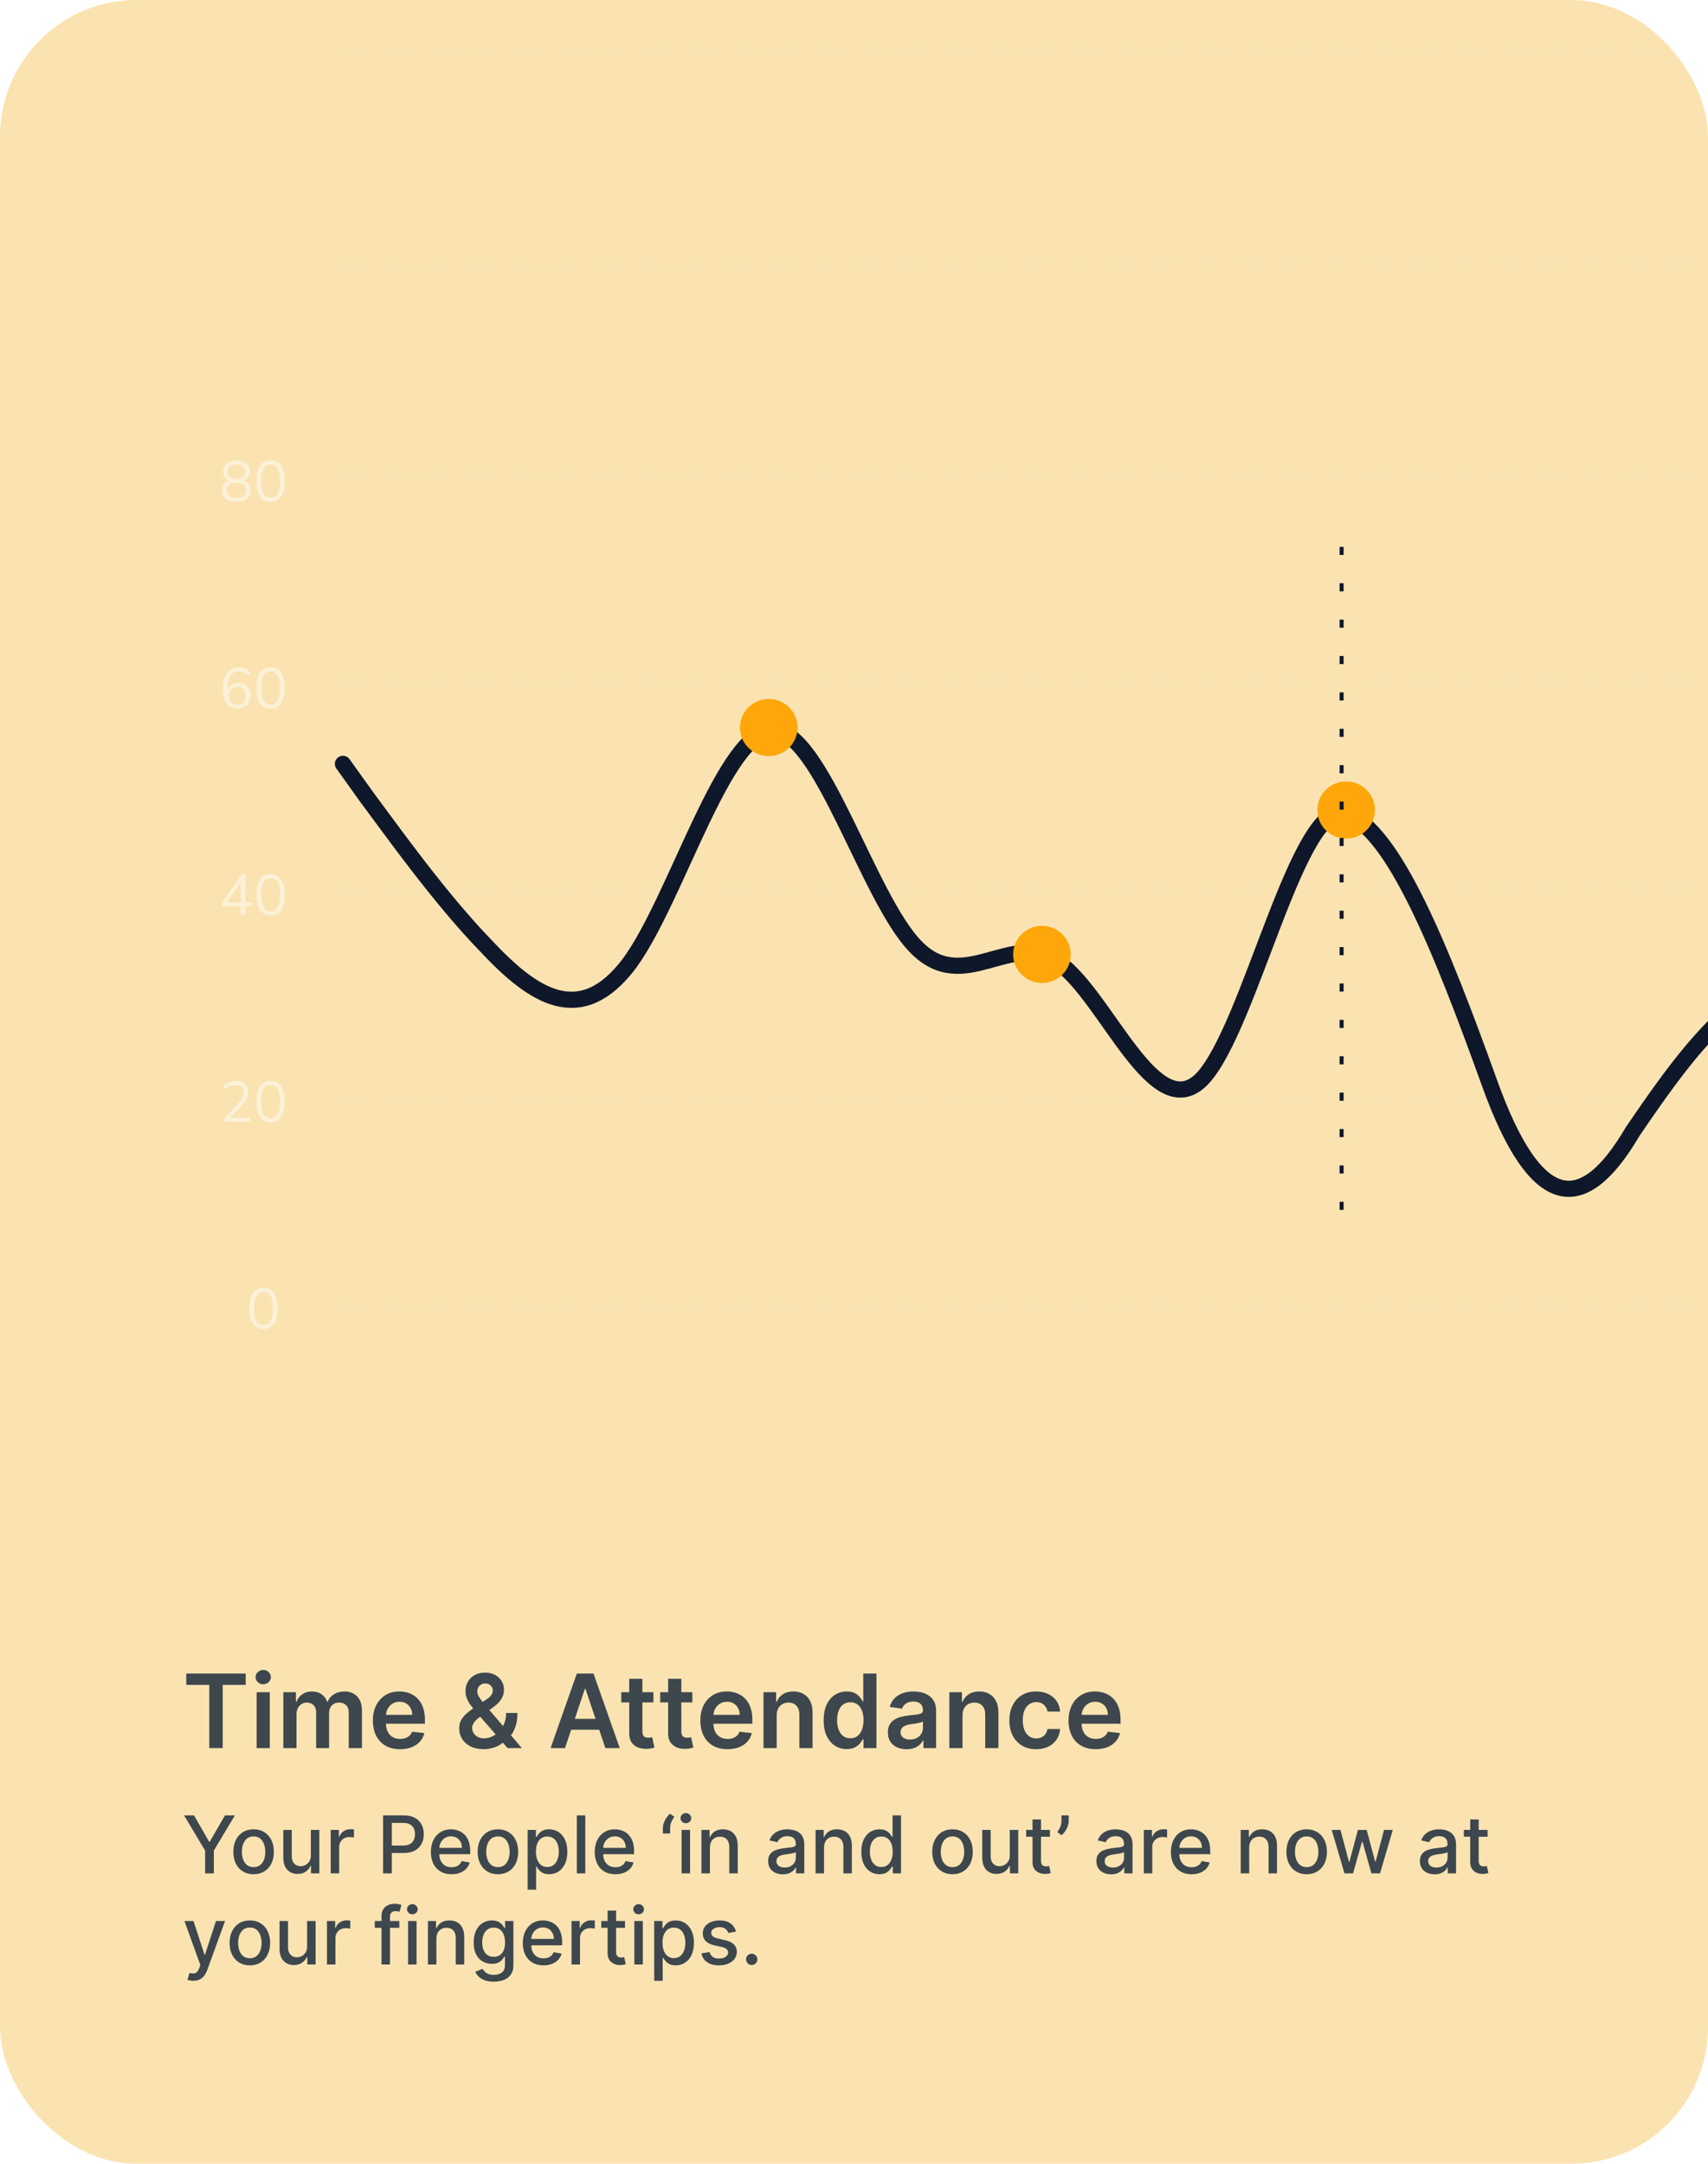 <svg width="300" height="380" viewBox="0 0 300 380" fill="none" xmlns="http://www.w3.org/2000/svg">
<g clip-path="url(#clip0_0_1)">
<rect width="300" height="380" rx="24" fill="#F5C252" fill-opacity="0.45"/>
<g clip-path="url(#clip1_0_1)">
<line opacity="0.05" x1="59.794" y1="229.248" x2="412.485" y2="229.126" stroke="white" stroke-width="0.71" stroke-dasharray="3.76 3.76"/>
<line opacity="0.05" x1="60.237" y1="192.903" x2="412.485" y2="192.903" stroke="white" stroke-width="0.71" stroke-dasharray="3.76 3.76"/>
<line opacity="0.05" x1="59.794" y1="156.123" x2="412.485" y2="155.796" stroke="white" stroke-width="0.71" stroke-dasharray="3.76 3.76"/>
<line opacity="0.05" x1="59.795" y1="119.561" x2="412.485" y2="119.561" stroke="white" stroke-width="0.71" stroke-dasharray="3.76 3.76"/>
<line opacity="0.05" x1="59.795" y1="82.999" x2="412.486" y2="83.323" stroke="white" stroke-width="0.71" stroke-dasharray="3.76 3.76"/>
<line opacity="0.05" x1="59.794" y1="46.438" x2="412.485" y2="46.219" stroke="white" stroke-width="0.71" stroke-dasharray="3.76 3.76"/>
<line opacity="0.05" x1="61.047" y1="8.864" x2="413.738" y2="8.645" stroke="white" stroke-width="0.71" stroke-dasharray="3.76 3.76"/>
<g opacity="0.7">
<path opacity="0.7" d="M41.515 88.124C40.987 88.124 40.533 88.047 40.152 87.894C39.778 87.74 39.491 87.516 39.29 87.222C39.097 86.928 39 86.574 39 86.16C39 85.833 39.067 85.542 39.2 85.288C39.334 85.028 39.521 84.818 39.761 84.657C40.002 84.497 40.279 84.397 40.593 84.357V84.507C40.159 84.413 39.811 84.21 39.551 83.896C39.297 83.575 39.17 83.198 39.17 82.764C39.17 82.363 39.264 82.025 39.451 81.752C39.644 81.471 39.918 81.257 40.272 81.11C40.626 80.957 41.04 80.88 41.515 80.88C41.996 80.88 42.41 80.957 42.757 81.11C43.111 81.257 43.385 81.471 43.579 81.752C43.773 82.025 43.869 82.363 43.869 82.764C43.869 83.051 43.809 83.318 43.689 83.565C43.575 83.806 43.412 84.006 43.198 84.166C42.984 84.327 42.734 84.437 42.447 84.497V84.357C42.921 84.424 43.302 84.621 43.589 84.948C43.883 85.269 44.03 85.673 44.03 86.16C44.03 86.574 43.929 86.928 43.729 87.222C43.535 87.516 43.248 87.74 42.867 87.894C42.493 88.047 42.042 88.124 41.515 88.124ZM41.515 87.443C42.083 87.443 42.51 87.333 42.797 87.112C43.091 86.892 43.238 86.558 43.238 86.11C43.238 85.669 43.091 85.342 42.797 85.128C42.51 84.908 42.083 84.798 41.515 84.798C40.954 84.798 40.526 84.908 40.232 85.128C39.938 85.342 39.791 85.669 39.791 86.11C39.791 86.558 39.938 86.892 40.232 87.112C40.526 87.333 40.954 87.443 41.515 87.443ZM41.515 84.116C41.842 84.116 42.119 84.066 42.346 83.966C42.58 83.859 42.761 83.709 42.887 83.515C43.014 83.321 43.078 83.094 43.078 82.834C43.078 82.433 42.938 82.122 42.657 81.902C42.383 81.675 42.002 81.561 41.515 81.561C41.027 81.561 40.646 81.675 40.373 81.902C40.099 82.122 39.962 82.433 39.962 82.834C39.962 83.234 40.099 83.549 40.373 83.776C40.646 84.003 41.027 84.116 41.515 84.116ZM47.523 88.124C46.714 88.124 46.1 87.814 45.679 87.192C45.258 86.571 45.048 85.673 45.048 84.497C45.048 83.709 45.141 83.047 45.328 82.513C45.515 81.972 45.792 81.565 46.16 81.291C46.534 81.017 46.988 80.88 47.523 80.88C48.337 80.88 48.952 81.187 49.366 81.802C49.787 82.41 49.998 83.305 49.998 84.487C49.998 85.275 49.904 85.94 49.717 86.481C49.53 87.022 49.253 87.433 48.885 87.713C48.518 87.987 48.064 88.124 47.523 88.124ZM47.523 87.413C48.084 87.413 48.498 87.176 48.765 86.701C49.039 86.22 49.176 85.482 49.176 84.487C49.176 83.485 49.039 82.754 48.765 82.293C48.498 81.825 48.084 81.591 47.523 81.591C46.968 81.591 46.554 81.825 46.28 82.293C46.006 82.76 45.869 83.492 45.869 84.487C45.869 85.482 46.006 86.22 46.28 86.701C46.554 87.176 46.968 87.413 47.523 87.413Z" fill="white"/>
<path opacity="0.7" d="M41.755 124.445C41.201 124.445 40.727 124.312 40.332 124.045C39.945 123.771 39.651 123.377 39.451 122.862C39.25 122.348 39.15 121.727 39.15 120.999C39.15 120.384 39.214 119.843 39.34 119.375C39.467 118.908 39.654 118.514 39.901 118.193C40.149 117.866 40.449 117.619 40.803 117.452C41.157 117.285 41.558 117.201 42.006 117.201C42.313 117.201 42.627 117.261 42.947 117.382C43.275 117.502 43.562 117.672 43.809 117.893C43.883 117.946 43.926 118.013 43.94 118.093C43.959 118.166 43.959 118.24 43.94 118.313C43.919 118.38 43.883 118.437 43.829 118.484C43.782 118.53 43.722 118.557 43.649 118.564C43.575 118.564 43.499 118.534 43.419 118.474C43.191 118.28 42.958 118.143 42.717 118.063C42.477 117.976 42.233 117.933 41.986 117.933C41.551 117.933 41.181 118.04 40.873 118.253C40.573 118.467 40.342 118.791 40.182 119.225C40.029 119.653 39.952 120.19 39.952 120.838V121.77H39.861C39.901 121.389 40.012 121.062 40.192 120.788C40.379 120.508 40.616 120.294 40.904 120.147C41.191 120 41.515 119.927 41.875 119.927C42.29 119.927 42.657 120.02 42.978 120.207C43.298 120.394 43.549 120.658 43.729 120.999C43.909 121.333 44 121.717 44 122.151C44 122.592 43.906 122.986 43.719 123.333C43.532 123.681 43.268 123.954 42.928 124.155C42.587 124.349 42.196 124.445 41.755 124.445ZM41.705 123.744C41.999 123.744 42.26 123.681 42.487 123.554C42.714 123.42 42.891 123.236 43.018 123.003C43.145 122.762 43.208 122.488 43.208 122.181C43.208 121.874 43.145 121.603 43.018 121.369C42.891 121.136 42.714 120.952 42.487 120.818C42.26 120.685 41.999 120.618 41.705 120.618C41.411 120.618 41.151 120.685 40.924 120.818C40.696 120.952 40.519 121.136 40.392 121.369C40.266 121.603 40.202 121.874 40.202 122.181C40.202 122.488 40.266 122.762 40.392 123.003C40.519 123.236 40.696 123.42 40.924 123.554C41.151 123.681 41.411 123.744 41.705 123.744ZM47.523 124.445C46.714 124.445 46.1 124.135 45.679 123.514C45.258 122.892 45.048 121.994 45.048 120.818C45.048 120.03 45.141 119.369 45.328 118.834C45.515 118.293 45.792 117.886 46.16 117.612C46.534 117.338 46.988 117.201 47.523 117.201C48.337 117.201 48.952 117.508 49.366 118.123C49.787 118.731 49.998 119.626 49.998 120.808C49.998 121.597 49.904 122.261 49.717 122.802C49.53 123.343 49.253 123.754 48.885 124.035C48.518 124.308 48.064 124.445 47.523 124.445ZM47.523 123.734C48.084 123.734 48.498 123.497 48.765 123.023C49.039 122.542 49.176 121.804 49.176 120.808C49.176 119.806 49.039 119.075 48.765 118.614C48.498 118.146 48.084 117.913 47.523 117.913C46.968 117.913 46.554 118.146 46.28 118.614C46.006 119.082 45.869 119.813 45.869 120.808C45.869 121.804 46.006 122.542 46.28 123.023C46.554 123.497 46.968 123.734 47.523 123.734Z" fill="white"/>
<path opacity="0.7" d="M42.697 160.747C42.57 160.747 42.47 160.71 42.396 160.637C42.323 160.563 42.286 160.459 42.286 160.326V159.164H39.411C39.277 159.164 39.17 159.134 39.09 159.073C39.017 159.007 38.98 158.913 38.98 158.793C38.98 158.719 38.996 158.646 39.03 158.572C39.063 158.492 39.123 158.392 39.21 158.272L42.266 153.823C42.326 153.73 42.393 153.659 42.467 153.613C42.54 153.566 42.627 153.543 42.727 153.543C42.834 153.543 42.924 153.576 42.998 153.643C43.078 153.71 43.118 153.816 43.118 153.963V158.462H43.849C43.976 158.462 44.073 158.492 44.14 158.552C44.207 158.613 44.24 158.699 44.24 158.813C44.24 158.926 44.207 159.013 44.14 159.073C44.073 159.134 43.976 159.164 43.849 159.164H43.118V160.326C43.118 160.459 43.081 160.563 43.008 160.637C42.934 160.71 42.831 160.747 42.697 160.747ZM42.286 158.462V154.575H42.527L39.721 158.683V158.462H42.286ZM47.523 160.767C46.714 160.767 46.1 160.456 45.679 159.835C45.258 159.214 45.048 158.315 45.048 157.14C45.048 156.351 45.141 155.69 45.328 155.156C45.515 154.615 45.792 154.207 46.16 153.933C46.534 153.659 46.988 153.523 47.523 153.523C48.337 153.523 48.952 153.83 49.366 154.444C49.787 155.052 49.998 155.947 49.998 157.13C49.998 157.918 49.904 158.582 49.717 159.124C49.53 159.665 49.253 160.075 48.885 160.356C48.518 160.63 48.064 160.767 47.523 160.767ZM47.523 160.055C48.084 160.055 48.498 159.818 48.765 159.344C49.039 158.863 49.176 158.125 49.176 157.13C49.176 156.128 49.039 155.396 48.765 154.935C48.498 154.468 48.084 154.234 47.523 154.234C46.968 154.234 46.554 154.468 46.28 154.935C46.006 155.403 45.869 156.134 45.869 157.13C45.869 158.125 46.006 158.863 46.28 159.344C46.554 159.818 46.968 160.055 47.523 160.055Z" fill="white"/>
<path opacity="0.7" d="M39.801 196.998C39.654 196.998 39.544 196.965 39.471 196.898C39.404 196.824 39.37 196.727 39.37 196.607C39.37 196.534 39.387 196.464 39.421 196.397C39.461 196.323 39.514 196.25 39.581 196.176L41.825 193.772C42.166 193.404 42.41 193.067 42.557 192.76C42.71 192.446 42.787 192.128 42.787 191.808C42.787 191.407 42.664 191.103 42.416 190.896C42.176 190.682 41.822 190.575 41.354 190.575C41.054 190.575 40.77 190.622 40.503 190.716C40.236 190.809 39.978 190.953 39.731 191.146C39.644 191.213 39.564 191.243 39.491 191.237C39.424 191.23 39.364 191.203 39.31 191.156C39.257 191.11 39.22 191.05 39.2 190.976C39.18 190.903 39.18 190.829 39.2 190.756C39.227 190.682 39.28 190.615 39.361 190.555C39.621 190.342 39.935 190.171 40.302 190.044C40.67 189.911 41.044 189.844 41.425 189.844C41.899 189.844 42.3 189.917 42.627 190.064C42.954 190.211 43.201 190.428 43.368 190.716C43.535 190.996 43.619 191.34 43.619 191.748C43.619 192.028 43.572 192.305 43.479 192.579C43.392 192.846 43.255 193.12 43.068 193.401C42.887 193.681 42.65 193.972 42.356 194.273L40.222 196.527V196.297H43.599C43.726 196.297 43.819 196.327 43.879 196.387C43.946 196.44 43.98 196.524 43.98 196.637C43.98 196.757 43.946 196.848 43.879 196.908C43.819 196.968 43.726 196.998 43.599 196.998H39.801ZM47.523 197.088C46.714 197.088 46.1 196.777 45.679 196.156C45.258 195.535 45.048 194.637 45.048 193.461C45.048 192.673 45.141 192.011 45.328 191.477C45.515 190.936 45.792 190.529 46.16 190.255C46.534 189.981 46.988 189.844 47.523 189.844C48.337 189.844 48.952 190.151 49.366 190.766C49.787 191.374 49.998 192.269 49.998 193.451C49.998 194.239 49.904 194.904 49.717 195.445C49.53 195.986 49.253 196.397 48.885 196.677C48.518 196.951 48.064 197.088 47.523 197.088ZM47.523 196.377C48.084 196.377 48.498 196.14 48.765 195.665C49.039 195.184 49.176 194.446 49.176 193.451C49.176 192.449 49.039 191.718 48.765 191.257C48.498 190.789 48.084 190.555 47.523 190.555C46.968 190.555 46.554 190.789 46.28 191.257C46.006 191.724 45.869 192.456 45.869 193.451C45.869 194.446 46.006 195.184 46.28 195.665C46.554 196.14 46.968 196.377 47.523 196.377Z" fill="white"/>
<path opacity="0.7" d="M46.27 233.409C45.462 233.409 44.847 233.099 44.426 232.478C44.006 231.856 43.795 230.958 43.795 229.782C43.795 228.994 43.889 228.333 44.076 227.798C44.263 227.257 44.54 226.85 44.907 226.576C45.282 226.302 45.736 226.165 46.27 226.165C47.085 226.165 47.7 226.472 48.114 227.087C48.535 227.695 48.745 228.59 48.745 229.772C48.745 230.56 48.651 231.225 48.465 231.766C48.277 232.307 48 232.718 47.633 232.999C47.265 233.272 46.811 233.409 46.27 233.409ZM46.27 232.698C46.831 232.698 47.245 232.461 47.513 231.987C47.786 231.506 47.923 230.768 47.923 229.772C47.923 228.77 47.786 228.039 47.513 227.578C47.245 227.11 46.831 226.877 46.27 226.877C45.716 226.877 45.302 227.11 45.028 227.578C44.754 228.046 44.617 228.777 44.617 229.772C44.617 230.768 44.754 231.506 45.028 231.987C45.302 232.461 45.716 232.698 46.27 232.698Z" fill="white"/>
</g>
<g filter="url(#filter0_d_0_1)">
<path d="M60.237 131.306L64.42 137.148C68.627 142.771 77.115 154.781 85.432 163.352C93.774 172.251 102.066 177.71 110.628 166.246C118.945 154.781 127.262 125.301 135.824 125.465C144.116 125.301 152.457 154.781 160.774 163.352C169.263 172.251 177.653 160.24 185.97 166.246C194.434 172.251 202.849 195.18 211.166 186.609C219.58 177.71 228.044 137.311 236.361 140.041C244.751 142.771 253.24 164.077 261.557 187.17C269.898 210.481 278.191 210.481 286.752 195.904C296.232 181.952 300.86 176.494 311.054 168.81C321.807 161.758 328.582 172.251 336.899 160.404C345.387 148.776 353.777 113.837 362.094 107.995C370.558 102.372 378.973 125.301 387.29 128.413C395.705 131.306 404.168 113.837 408.327 105.102L412.485 96.367" stroke="#0F172A" stroke-width="2.84" stroke-linecap="round"/>
</g>
<g filter="url(#filter1_d_0_1)">
<ellipse cx="135.025" cy="124.929" rx="5.062" ry="5.018" fill="#FFA70A"/>
</g>
<g filter="url(#filter2_d_0_1)">
<ellipse cx="236.443" cy="139.417" rx="5.062" ry="5.018" fill="#FFA70A"/>
</g>
<g filter="url(#filter3_d_0_1)">
<ellipse cx="183.017" cy="164.772" rx="5.062" ry="5.018" fill="#FFA70A"/>
</g>
<line x1="235.645" y1="212.479" x2="235.645" y2="96" stroke="#0F172A" stroke-width="0.71" stroke-dasharray="1.42 4.97"/>
</g>
<path d="M32.716 295.897V293.909H43.16V295.897H39.114V307H36.762V295.897H32.716ZM45.072 307V297.182H47.386V307H45.072ZM46.235 295.788C45.869 295.788 45.553 295.667 45.289 295.424C45.025 295.177 44.893 294.881 44.893 294.536C44.893 294.186 45.025 293.89 45.289 293.647C45.553 293.4 45.869 293.276 46.235 293.276C46.606 293.276 46.921 293.4 47.181 293.647C47.445 293.89 47.577 294.186 47.577 294.536C47.577 294.881 47.445 295.177 47.181 295.424C46.921 295.667 46.606 295.788 46.235 295.788ZM49.765 307V297.182H51.977V298.85H52.092C52.296 298.288 52.635 297.849 53.108 297.533C53.581 297.214 54.146 297.054 54.802 297.054C55.467 297.054 56.027 297.216 56.483 297.54C56.943 297.859 57.267 298.296 57.455 298.85H57.557C57.774 298.305 58.141 297.87 58.656 297.546C59.176 297.218 59.792 297.054 60.504 297.054C61.407 297.054 62.144 297.339 62.715 297.911C63.286 298.482 63.572 299.315 63.572 300.41V307H61.252V300.768C61.252 300.158 61.09 299.713 60.766 299.432C60.442 299.146 60.046 299.004 59.577 299.004C59.019 299.004 58.582 299.178 58.267 299.528C57.955 299.873 57.8 300.322 57.8 300.876V307H55.531V300.672C55.531 300.165 55.377 299.76 55.071 299.457C54.768 299.155 54.372 299.004 53.882 299.004C53.549 299.004 53.247 299.089 52.974 299.259C52.701 299.425 52.484 299.662 52.322 299.969C52.16 300.271 52.079 300.625 52.079 301.03V307H49.765ZM70.266 307.192C69.282 307.192 68.431 306.987 67.716 306.578C67.004 306.165 66.456 305.581 66.073 304.827C65.689 304.068 65.498 303.175 65.498 302.148C65.498 301.138 65.689 300.252 66.073 299.489C66.461 298.722 67.002 298.126 67.696 297.7C68.391 297.269 69.207 297.054 70.144 297.054C70.75 297.054 71.321 297.152 71.858 297.348C72.399 297.54 72.876 297.838 73.289 298.243C73.707 298.648 74.035 299.163 74.274 299.79C74.512 300.412 74.632 301.153 74.632 302.014V302.724H66.584V301.164H72.414C72.409 300.721 72.314 300.327 72.126 299.982C71.939 299.632 71.677 299.357 71.34 299.157C71.007 298.957 70.62 298.857 70.177 298.857C69.704 298.857 69.288 298.972 68.93 299.202C68.572 299.428 68.293 299.726 68.093 300.097C67.897 300.463 67.796 300.866 67.792 301.305V302.666C67.792 303.237 67.897 303.727 68.106 304.136C68.314 304.541 68.606 304.852 68.981 305.07C69.356 305.283 69.795 305.389 70.298 305.389C70.635 305.389 70.939 305.342 71.212 305.249C71.485 305.151 71.721 305.008 71.921 304.82C72.122 304.633 72.273 304.401 72.375 304.124L74.536 304.366C74.4 304.937 74.14 305.436 73.756 305.862C73.377 306.284 72.891 306.612 72.299 306.847C71.706 307.077 71.029 307.192 70.266 307.192ZM84.966 307.192C84.071 307.192 83.302 307.03 82.659 306.706C82.015 306.382 81.519 305.945 81.169 305.396C80.824 304.842 80.651 304.217 80.651 303.523C80.651 302.999 80.758 302.534 80.971 302.129C81.188 301.724 81.487 301.349 81.866 301.004C82.249 300.659 82.693 300.316 83.195 299.975L85.516 298.396C85.857 298.175 86.115 297.94 86.289 297.693C86.468 297.446 86.558 297.156 86.558 296.824C86.558 296.543 86.438 296.276 86.2 296.025C85.965 295.773 85.641 295.648 85.228 295.648C84.951 295.648 84.706 295.714 84.493 295.846C84.284 295.974 84.12 296.142 84.001 296.351C83.886 296.56 83.828 296.781 83.828 297.016C83.828 297.301 83.907 297.591 84.065 297.885C84.227 298.179 84.436 298.484 84.691 298.799C84.951 299.114 85.228 299.449 85.522 299.803L91.665 307H89.159L84.058 301.158C83.679 300.714 83.313 300.278 82.959 299.847C82.61 299.417 82.322 298.969 82.096 298.505C81.874 298.036 81.764 297.529 81.764 296.984C81.764 296.366 81.906 295.814 82.192 295.328C82.478 294.838 82.876 294.452 83.387 294.171C83.903 293.89 84.506 293.749 85.196 293.749C85.886 293.749 86.479 293.886 86.973 294.158C87.468 294.431 87.849 294.793 88.117 295.245C88.386 295.697 88.52 296.189 88.52 296.722C88.52 297.339 88.367 297.893 88.06 298.384C87.753 298.869 87.327 299.31 86.781 299.707L84.135 301.643C83.701 301.959 83.389 302.278 83.202 302.602C83.014 302.922 82.921 303.195 82.921 303.42C82.921 303.766 83.008 304.079 83.183 304.36C83.357 304.641 83.603 304.867 83.918 305.038C84.237 305.204 84.61 305.287 85.036 305.287C85.505 305.287 85.968 305.183 86.424 304.974C86.879 304.761 87.295 304.458 87.67 304.066C88.045 303.674 88.343 303.205 88.565 302.66C88.786 302.11 88.897 301.501 88.897 300.832H90.885C90.885 301.658 90.793 302.379 90.61 302.992C90.427 303.602 90.191 304.117 89.901 304.539C89.611 304.957 89.304 305.291 88.98 305.543C88.878 305.615 88.78 305.688 88.686 305.76C88.593 305.832 88.495 305.905 88.392 305.977C87.932 306.395 87.393 306.702 86.775 306.898C86.161 307.094 85.558 307.192 84.966 307.192ZM99.238 307H96.707L101.315 293.909H104.243L108.858 307H106.327L102.83 296.594H102.728L99.238 307ZM99.321 301.867H106.224V303.772H99.321V301.867ZM114.767 297.182V298.972H109.123V297.182H114.767ZM110.517 294.83H112.831V304.047C112.831 304.358 112.877 304.597 112.971 304.763C113.069 304.925 113.197 305.036 113.355 305.095C113.512 305.155 113.687 305.185 113.879 305.185C114.024 305.185 114.156 305.174 114.275 305.153C114.399 305.131 114.493 305.112 114.556 305.095L114.946 306.904C114.823 306.947 114.646 306.994 114.416 307.045C114.19 307.096 113.913 307.126 113.585 307.134C113.005 307.151 112.483 307.064 112.019 306.872C111.554 306.676 111.186 306.374 110.913 305.964C110.645 305.555 110.512 305.044 110.517 304.43V294.83ZM121.605 297.182V298.972H115.961V297.182H121.605ZM117.355 294.83H119.669V304.047C119.669 304.358 119.715 304.597 119.809 304.763C119.907 304.925 120.035 305.036 120.193 305.095C120.35 305.155 120.525 305.185 120.717 305.185C120.862 305.185 120.994 305.174 121.113 305.153C121.237 305.131 121.33 305.112 121.394 305.095L121.784 306.904C121.661 306.947 121.484 306.994 121.254 307.045C121.028 307.096 120.751 307.126 120.423 307.134C119.843 307.151 119.321 307.064 118.857 306.872C118.392 306.676 118.024 306.374 117.751 305.964C117.482 305.555 117.35 305.044 117.355 304.43V294.83ZM127.782 307.192C126.797 307.192 125.947 306.987 125.231 306.578C124.52 306.165 123.972 305.581 123.588 304.827C123.205 304.068 123.013 303.175 123.013 302.148C123.013 301.138 123.205 300.252 123.588 299.489C123.976 298.722 124.517 298.126 125.212 297.7C125.907 297.269 126.723 297.054 127.66 297.054C128.265 297.054 128.836 297.152 129.373 297.348C129.914 297.54 130.392 297.838 130.805 298.243C131.223 298.648 131.551 299.163 131.789 299.79C132.028 300.412 132.147 301.153 132.147 302.014V302.724H124.1V301.164H129.929C129.925 300.721 129.829 300.327 129.642 299.982C129.454 299.632 129.192 299.357 128.855 299.157C128.523 298.957 128.135 298.857 127.692 298.857C127.219 298.857 126.804 298.972 126.446 299.202C126.088 299.428 125.809 299.726 125.608 300.097C125.412 300.463 125.312 300.866 125.308 301.305V302.666C125.308 303.237 125.412 303.727 125.621 304.136C125.83 304.541 126.122 304.852 126.497 305.07C126.872 305.283 127.311 305.389 127.814 305.389C128.15 305.389 128.455 305.342 128.728 305.249C129 305.151 129.237 305.008 129.437 304.82C129.637 304.633 129.789 304.401 129.891 304.124L132.051 304.366C131.915 304.937 131.655 305.436 131.272 305.862C130.892 306.284 130.407 306.612 129.814 306.847C129.222 307.077 128.544 307.192 127.782 307.192ZM136.419 301.247V307H134.105V297.182H136.317V298.85H136.432C136.657 298.3 137.018 297.864 137.512 297.54C138.01 297.216 138.626 297.054 139.359 297.054C140.037 297.054 140.627 297.199 141.13 297.489C141.637 297.778 142.029 298.198 142.306 298.748C142.587 299.298 142.726 299.964 142.721 300.749V307H140.407V301.107C140.407 300.45 140.237 299.937 139.896 299.566C139.559 299.195 139.093 299.01 138.496 299.01C138.091 299.01 137.731 299.099 137.416 299.278C137.105 299.453 136.86 299.707 136.681 300.039C136.506 300.371 136.419 300.774 136.419 301.247ZM148.717 307.173C147.946 307.173 147.256 306.974 146.646 306.578C146.037 306.182 145.555 305.607 145.202 304.852C144.848 304.098 144.671 303.182 144.671 302.104C144.671 301.013 144.85 300.092 145.208 299.342C145.57 298.588 146.058 298.019 146.672 297.636C147.285 297.248 147.969 297.054 148.724 297.054C149.299 297.054 149.772 297.152 150.143 297.348C150.513 297.54 150.807 297.772 151.025 298.045C151.242 298.313 151.41 298.567 151.53 298.805H151.626V293.909H153.946V307H151.67V305.453H151.53C151.41 305.692 151.238 305.945 151.012 306.214C150.786 306.478 150.488 306.704 150.117 306.891C149.746 307.079 149.28 307.173 148.717 307.173ZM149.363 305.274C149.853 305.274 150.27 305.142 150.616 304.878C150.961 304.609 151.223 304.237 151.402 303.759C151.581 303.282 151.67 302.726 151.67 302.091C151.67 301.456 151.581 300.904 151.402 300.435C151.227 299.967 150.967 299.602 150.622 299.342C150.281 299.082 149.861 298.952 149.363 298.952C148.847 298.952 148.417 299.087 148.072 299.355C147.726 299.624 147.466 299.994 147.292 300.467C147.117 300.94 147.03 301.482 147.03 302.091C147.03 302.705 147.117 303.252 147.292 303.734C147.471 304.211 147.733 304.588 148.078 304.865C148.427 305.138 148.856 305.274 149.363 305.274ZM159.237 307.198C158.615 307.198 158.054 307.087 157.556 306.866C157.061 306.64 156.669 306.308 156.38 305.869C156.094 305.43 155.951 304.888 155.951 304.245C155.951 303.691 156.054 303.233 156.258 302.871C156.463 302.509 156.742 302.219 157.096 302.001C157.449 301.784 157.848 301.62 158.291 301.509C158.738 301.394 159.201 301.311 159.678 301.26C160.253 301.2 160.72 301.147 161.078 301.1C161.436 301.049 161.696 300.972 161.858 300.87C162.024 300.763 162.107 300.599 162.107 300.378V300.339C162.107 299.858 161.964 299.485 161.679 299.221C161.393 298.957 160.982 298.825 160.445 298.825C159.878 298.825 159.429 298.948 159.096 299.195C158.768 299.442 158.547 299.734 158.431 300.071L156.271 299.764C156.441 299.168 156.723 298.669 157.115 298.268C157.507 297.864 157.986 297.561 158.553 297.361C159.12 297.156 159.746 297.054 160.432 297.054C160.905 297.054 161.376 297.109 161.845 297.22C162.314 297.331 162.742 297.514 163.13 297.77C163.517 298.021 163.828 298.364 164.063 298.799C164.301 299.234 164.421 299.777 164.421 300.429V307H162.196V305.651H162.12C161.979 305.924 161.781 306.18 161.525 306.418C161.274 306.653 160.956 306.842 160.573 306.987C160.194 307.128 159.748 307.198 159.237 307.198ZM159.838 305.498C160.302 305.498 160.705 305.406 161.046 305.223C161.387 305.036 161.649 304.788 161.832 304.482C162.02 304.175 162.113 303.84 162.113 303.478V302.321C162.041 302.381 161.917 302.436 161.743 302.487C161.572 302.538 161.38 302.583 161.167 302.621C160.954 302.66 160.743 302.694 160.534 302.724C160.326 302.754 160.145 302.779 159.991 302.8C159.646 302.847 159.337 302.924 159.064 303.031C158.792 303.137 158.576 303.286 158.419 303.478C158.261 303.665 158.182 303.908 158.182 304.207C158.182 304.633 158.338 304.955 158.649 305.172C158.96 305.389 159.356 305.498 159.838 305.498ZM169.061 301.247V307H166.748V297.182H168.959V298.85H169.074C169.3 298.3 169.66 297.864 170.154 297.54C170.653 297.216 171.269 297.054 172.002 297.054C172.679 297.054 173.27 297.199 173.772 297.489C174.279 297.778 174.672 298.198 174.949 298.748C175.23 299.298 175.368 299.964 175.364 300.749V307H173.05V301.107C173.05 300.45 172.88 299.937 172.539 299.566C172.202 299.195 171.735 299.01 171.139 299.01C170.734 299.01 170.374 299.099 170.059 299.278C169.748 299.453 169.502 299.707 169.324 300.039C169.149 300.371 169.061 300.774 169.061 301.247ZM181.999 307.192C181.019 307.192 180.177 306.977 179.474 306.546C178.775 306.116 178.236 305.521 177.857 304.763C177.482 304 177.294 303.122 177.294 302.129C177.294 301.132 177.486 300.252 177.87 299.489C178.253 298.722 178.794 298.126 179.493 297.7C180.196 297.269 181.027 297.054 181.986 297.054C182.783 297.054 183.488 297.201 184.102 297.495C184.72 297.785 185.212 298.196 185.578 298.729C185.945 299.257 186.154 299.875 186.205 300.582H183.993C183.904 300.109 183.691 299.715 183.354 299.4C183.022 299.08 182.576 298.92 182.018 298.92C181.545 298.92 181.13 299.048 180.772 299.304C180.414 299.555 180.135 299.918 179.934 300.391C179.738 300.864 179.64 301.43 179.64 302.091C179.64 302.76 179.738 303.335 179.934 303.817C180.13 304.294 180.405 304.663 180.759 304.923C181.117 305.178 181.537 305.306 182.018 305.306C182.359 305.306 182.664 305.242 182.932 305.114C183.205 304.982 183.433 304.793 183.616 304.545C183.799 304.298 183.925 303.998 183.993 303.644H186.205C186.15 304.339 185.945 304.955 185.591 305.491C185.238 306.024 184.756 306.442 184.147 306.744C183.537 307.043 182.821 307.192 181.999 307.192ZM192.452 307.192C191.467 307.192 190.617 306.987 189.901 306.578C189.189 306.165 188.642 305.581 188.258 304.827C187.875 304.068 187.683 303.175 187.683 302.148C187.683 301.138 187.875 300.252 188.258 299.489C188.646 298.722 189.187 298.126 189.882 297.7C190.577 297.269 191.393 297.054 192.33 297.054C192.935 297.054 193.506 297.152 194.043 297.348C194.584 297.54 195.062 297.838 195.475 298.243C195.893 298.648 196.221 299.163 196.459 299.79C196.698 300.412 196.817 301.153 196.817 302.014V302.724H188.77V301.164H194.599C194.595 300.721 194.499 300.327 194.312 299.982C194.124 299.632 193.862 299.357 193.525 299.157C193.193 298.957 192.805 298.857 192.362 298.857C191.889 298.857 191.474 298.972 191.116 299.202C190.758 299.428 190.479 299.726 190.278 300.097C190.082 300.463 189.982 300.866 189.978 301.305V302.666C189.978 303.237 190.082 303.727 190.291 304.136C190.5 304.541 190.792 304.852 191.167 305.07C191.542 305.283 191.981 305.389 192.483 305.389C192.82 305.389 193.125 305.342 193.398 305.249C193.67 305.151 193.907 305.008 194.107 304.82C194.307 304.633 194.459 304.401 194.561 304.124L196.721 304.366C196.585 304.937 196.325 305.436 195.942 305.862C195.562 306.284 195.077 306.612 194.484 306.847C193.892 307.077 193.214 307.192 192.452 307.192Z" fill="#3D474D"/>
<path d="M32.333 318.818H34.078L36.738 323.447H36.847L39.507 318.818H41.252L37.558 325.003V329H36.027V325.003L32.333 318.818ZM44.542 329.154C43.826 329.154 43.201 328.99 42.668 328.662C42.134 328.334 41.72 327.875 41.425 327.285C41.13 326.695 40.982 326.005 40.982 325.217C40.982 324.424 41.13 323.732 41.425 323.138C41.72 322.545 42.134 322.085 42.668 321.756C43.201 321.428 43.826 321.264 44.542 321.264C45.258 321.264 45.883 321.428 46.416 321.756C46.95 322.085 47.364 322.545 47.659 323.138C47.954 323.732 48.102 324.424 48.102 325.217C48.102 326.005 47.954 326.695 47.659 327.285C47.364 327.875 46.95 328.334 46.416 328.662C45.883 328.99 45.258 329.154 44.542 329.154ZM44.547 327.906C45.011 327.906 45.395 327.784 45.7 327.538C46.005 327.293 46.231 326.967 46.377 326.559C46.526 326.151 46.6 325.702 46.6 325.212C46.6 324.724 46.526 324.277 46.377 323.869C46.231 323.458 46.005 323.129 45.7 322.88C45.395 322.631 45.011 322.507 44.547 322.507C44.08 322.507 43.692 322.631 43.384 322.88C43.079 323.129 42.852 323.458 42.703 323.869C42.557 324.277 42.484 324.724 42.484 325.212C42.484 325.702 42.557 326.151 42.703 326.559C42.852 326.967 43.079 327.293 43.384 327.538C43.692 327.784 44.08 327.906 44.547 327.906ZM54.598 325.833V321.364H56.09V329H54.628V327.678H54.549C54.373 328.085 54.091 328.425 53.703 328.697C53.319 328.965 52.84 329.099 52.267 329.099C51.776 329.099 51.342 328.992 50.964 328.776C50.59 328.558 50.295 328.234 50.079 327.807C49.867 327.379 49.761 326.851 49.761 326.221V321.364H51.248V326.042C51.248 326.562 51.392 326.977 51.68 327.285C51.968 327.593 52.343 327.747 52.804 327.747C53.082 327.747 53.359 327.678 53.634 327.538C53.912 327.399 54.143 327.189 54.325 326.907C54.511 326.625 54.602 326.267 54.598 325.833ZM58.087 329V321.364H59.524V322.577H59.603C59.743 322.166 59.988 321.843 60.339 321.607C60.694 321.369 61.095 321.249 61.542 321.249C61.635 321.249 61.745 321.253 61.871 321.259C62 321.266 62.101 321.274 62.174 321.284V322.706C62.114 322.689 62.008 322.671 61.856 322.651C61.703 322.628 61.551 322.616 61.398 322.616C61.047 322.616 60.734 322.691 60.459 322.84C60.187 322.986 59.971 323.19 59.812 323.452C59.653 323.71 59.574 324.005 59.574 324.337V329H58.087ZM67.285 329V318.818H70.914C71.706 318.818 72.362 318.962 72.883 319.251C73.403 319.539 73.792 319.933 74.051 320.434C74.309 320.931 74.439 321.491 74.439 322.114C74.439 322.741 74.308 323.304 74.046 323.805C73.787 324.302 73.396 324.696 72.873 324.988C72.352 325.276 71.698 325.42 70.909 325.42H68.413V324.118H70.77C71.27 324.118 71.676 324.032 71.988 323.859C72.299 323.684 72.528 323.445 72.674 323.143C72.82 322.842 72.893 322.499 72.893 322.114C72.893 321.73 72.82 321.388 72.674 321.09C72.528 320.792 72.298 320.558 71.983 320.389C71.671 320.22 71.26 320.136 70.75 320.136H68.821V329H67.285ZM79.316 329.154C78.564 329.154 77.915 328.993 77.372 328.672C76.832 328.347 76.414 327.891 76.119 327.305C75.828 326.715 75.682 326.024 75.682 325.232C75.682 324.449 75.828 323.76 76.119 323.163C76.414 322.567 76.825 322.101 77.352 321.766C77.882 321.432 78.502 321.264 79.212 321.264C79.642 321.264 80.06 321.335 80.464 321.478C80.869 321.621 81.232 321.844 81.553 322.149C81.875 322.454 82.128 322.85 82.314 323.337C82.499 323.821 82.592 324.41 82.592 325.102V325.629H76.522V324.516H81.135C81.135 324.125 81.056 323.778 80.897 323.477C80.738 323.172 80.514 322.931 80.226 322.756C79.941 322.58 79.606 322.492 79.221 322.492C78.804 322.492 78.439 322.595 78.128 322.8C77.819 323.003 77.581 323.268 77.412 323.596C77.246 323.921 77.163 324.274 77.163 324.655V325.525C77.163 326.035 77.253 326.469 77.432 326.827C77.614 327.185 77.868 327.459 78.192 327.648C78.517 327.833 78.897 327.926 79.331 327.926C79.612 327.926 79.869 327.886 80.101 327.807C80.333 327.724 80.534 327.601 80.703 327.439C80.872 327.277 81.001 327.076 81.091 326.837L82.498 327.091C82.385 327.505 82.183 327.868 81.891 328.18C81.603 328.488 81.24 328.728 80.802 328.901C80.368 329.07 79.873 329.154 79.316 329.154ZM87.458 329.154C86.742 329.154 86.117 328.99 85.584 328.662C85.05 328.334 84.636 327.875 84.341 327.285C84.046 326.695 83.898 326.005 83.898 325.217C83.898 324.424 84.046 323.732 84.341 323.138C84.636 322.545 85.05 322.085 85.584 321.756C86.117 321.428 86.742 321.264 87.458 321.264C88.174 321.264 88.799 321.428 89.332 321.756C89.866 322.085 90.28 322.545 90.575 323.138C90.87 323.732 91.018 324.424 91.018 325.217C91.018 326.005 90.87 326.695 90.575 327.285C90.28 327.875 89.866 328.334 89.332 328.662C88.799 328.99 88.174 329.154 87.458 329.154ZM87.463 327.906C87.927 327.906 88.312 327.784 88.617 327.538C88.921 327.293 89.147 326.967 89.293 326.559C89.442 326.151 89.516 325.702 89.516 325.212C89.516 324.724 89.442 324.277 89.293 323.869C89.147 323.458 88.921 323.129 88.617 322.88C88.312 322.631 87.927 322.507 87.463 322.507C86.996 322.507 86.608 322.631 86.3 322.88C85.995 323.129 85.768 323.458 85.619 323.869C85.473 324.277 85.4 324.724 85.4 325.212C85.4 325.702 85.473 326.151 85.619 326.559C85.768 326.967 85.995 327.293 86.3 327.538C86.608 327.784 86.996 327.906 87.463 327.906ZM92.677 331.864V321.364H94.129V322.602H94.253C94.339 322.442 94.463 322.259 94.626 322.05C94.788 321.841 95.014 321.659 95.302 321.503C95.59 321.344 95.972 321.264 96.445 321.264C97.062 321.264 97.612 321.42 98.096 321.732C98.58 322.043 98.96 322.492 99.235 323.079C99.513 323.665 99.652 324.371 99.652 325.197C99.652 326.022 99.515 326.73 99.24 327.32C98.964 327.906 98.587 328.359 98.106 328.677C97.625 328.992 97.077 329.149 96.46 329.149C95.996 329.149 95.617 329.071 95.322 328.915C95.03 328.76 94.802 328.577 94.636 328.369C94.47 328.16 94.343 327.974 94.253 327.812H94.163V331.864H92.677ZM94.134 325.182C94.134 325.719 94.212 326.189 94.367 326.594C94.523 326.998 94.749 327.315 95.043 327.543C95.338 327.769 95.7 327.881 96.127 327.881C96.571 327.881 96.943 327.764 97.241 327.528C97.539 327.29 97.765 326.967 97.917 326.559C98.073 326.151 98.151 325.692 98.151 325.182C98.151 324.678 98.075 324.226 97.922 323.825C97.773 323.424 97.547 323.107 97.246 322.875C96.948 322.643 96.575 322.527 96.127 322.527C95.696 322.527 95.332 322.638 95.034 322.86C94.739 323.082 94.515 323.392 94.362 323.79C94.21 324.187 94.134 324.652 94.134 325.182ZM102.804 318.818V329H101.318V318.818H102.804ZM108.095 329.154C107.343 329.154 106.695 328.993 106.151 328.672C105.611 328.347 105.193 327.891 104.898 327.305C104.607 326.715 104.461 326.024 104.461 325.232C104.461 324.449 104.607 323.76 104.898 323.163C105.193 322.567 105.604 322.101 106.131 321.766C106.662 321.432 107.281 321.264 107.991 321.264C108.422 321.264 108.839 321.335 109.244 321.478C109.648 321.621 110.011 321.844 110.332 322.149C110.654 322.454 110.907 322.85 111.093 323.337C111.279 323.821 111.371 324.41 111.371 325.102V325.629H105.301V324.516H109.915C109.915 324.125 109.835 323.778 109.676 323.477C109.517 323.172 109.293 322.931 109.005 322.756C108.72 322.58 108.385 322.492 108.001 322.492C107.583 322.492 107.219 322.595 106.907 322.8C106.599 323.003 106.36 323.268 106.191 323.596C106.025 323.921 105.942 324.274 105.942 324.655V325.525C105.942 326.035 106.032 326.469 106.211 326.827C106.393 327.185 106.647 327.459 106.972 327.648C107.296 327.833 107.676 327.926 108.11 327.926C108.392 327.926 108.649 327.886 108.881 327.807C109.113 327.724 109.313 327.601 109.482 327.439C109.651 327.277 109.781 327.076 109.87 326.837L111.277 327.091C111.164 327.505 110.962 327.868 110.67 328.18C110.382 328.488 110.019 328.728 109.582 328.901C109.147 329.07 108.652 329.154 108.095 329.154ZM116.433 322V321.045C116.433 320.764 116.486 320.467 116.592 320.156C116.698 319.844 116.845 319.546 117.034 319.261C117.223 318.976 117.445 318.732 117.7 318.53L118.436 319.057C118.234 319.352 118.062 319.66 117.919 319.982C117.777 320.303 117.705 320.653 117.705 321.031V322H116.433ZM119.72 329V321.364H121.206V329H119.72ZM120.471 320.185C120.212 320.185 119.99 320.099 119.805 319.927C119.622 319.751 119.531 319.542 119.531 319.3C119.531 319.055 119.622 318.846 119.805 318.674C119.99 318.498 120.212 318.411 120.471 318.411C120.729 318.411 120.95 318.498 121.132 318.674C121.318 318.846 121.41 319.055 121.41 319.3C121.41 319.542 121.318 319.751 121.132 319.927C120.95 320.099 120.729 320.185 120.471 320.185ZM124.693 324.466V329H123.206V321.364H124.633V322.607H124.728C124.903 322.202 125.178 321.877 125.553 321.632C125.931 321.387 126.406 321.264 126.98 321.264C127.5 321.264 127.956 321.374 128.347 321.592C128.738 321.808 129.041 322.129 129.257 322.557C129.472 322.984 129.58 323.513 129.58 324.143V329H128.093V324.322C128.093 323.768 127.949 323.336 127.661 323.024C127.373 322.709 126.976 322.552 126.473 322.552C126.128 322.552 125.821 322.626 125.553 322.776C125.288 322.925 125.077 323.143 124.922 323.432C124.769 323.717 124.693 324.062 124.693 324.466ZM137.501 329.169C137.017 329.169 136.579 329.08 136.188 328.901C135.797 328.718 135.487 328.455 135.259 328.11C135.033 327.765 134.921 327.343 134.921 326.842C134.921 326.411 135.003 326.057 135.169 325.778C135.335 325.5 135.559 325.28 135.84 325.117C136.122 324.955 136.437 324.832 136.785 324.749C137.133 324.666 137.488 324.603 137.849 324.56C138.306 324.507 138.677 324.464 138.963 324.431C139.248 324.395 139.455 324.337 139.584 324.257C139.713 324.178 139.778 324.048 139.778 323.869V323.835C139.778 323.4 139.655 323.064 139.41 322.825C139.168 322.587 138.807 322.467 138.326 322.467C137.826 322.467 137.431 322.578 137.143 322.8C136.858 323.019 136.661 323.263 136.551 323.531L135.154 323.213C135.32 322.749 135.562 322.375 135.88 322.089C136.202 321.801 136.571 321.592 136.989 321.463C137.406 321.33 137.846 321.264 138.306 321.264C138.611 321.264 138.934 321.301 139.276 321.374C139.62 321.443 139.942 321.572 140.24 321.761C140.542 321.95 140.789 322.22 140.981 322.572C141.173 322.92 141.269 323.372 141.269 323.929V329H139.818V327.956H139.758C139.662 328.148 139.518 328.337 139.325 328.523C139.133 328.708 138.886 328.862 138.585 328.985C138.283 329.108 137.922 329.169 137.501 329.169ZM137.824 327.976C138.235 327.976 138.586 327.895 138.878 327.732C139.173 327.57 139.397 327.358 139.549 327.096C139.705 326.831 139.783 326.547 139.783 326.246V325.261C139.73 325.314 139.627 325.364 139.475 325.411C139.325 325.454 139.155 325.492 138.963 325.525C138.77 325.555 138.583 325.583 138.401 325.609C138.218 325.633 138.066 325.652 137.943 325.669C137.655 325.705 137.392 325.767 137.153 325.853C136.918 325.939 136.729 326.063 136.586 326.226C136.447 326.385 136.377 326.597 136.377 326.862C136.377 327.23 136.513 327.509 136.785 327.697C137.057 327.883 137.403 327.976 137.824 327.976ZM144.736 324.466V329H143.249V321.364H144.676V322.607H144.771C144.946 322.202 145.221 321.877 145.596 321.632C145.974 321.387 146.449 321.264 147.023 321.264C147.543 321.264 147.999 321.374 148.39 321.592C148.781 321.808 149.084 322.129 149.3 322.557C149.515 322.984 149.623 323.513 149.623 324.143V329H148.136V324.322C148.136 323.768 147.992 323.336 147.704 323.024C147.415 322.709 147.019 322.552 146.516 322.552C146.171 322.552 145.864 322.626 145.596 322.776C145.331 322.925 145.12 323.143 144.964 323.432C144.812 323.717 144.736 324.062 144.736 324.466ZM154.475 329.149C153.859 329.149 153.308 328.992 152.825 328.677C152.344 328.359 151.966 327.906 151.691 327.32C151.419 326.73 151.283 326.022 151.283 325.197C151.283 324.371 151.421 323.665 151.696 323.079C151.974 322.492 152.356 322.043 152.839 321.732C153.323 321.42 153.872 321.264 154.485 321.264C154.959 321.264 155.34 321.344 155.629 321.503C155.92 321.659 156.146 321.841 156.305 322.05C156.467 322.259 156.593 322.442 156.683 322.602H156.772V318.818H158.259V329H156.807V327.812H156.683C156.593 327.974 156.464 328.16 156.295 328.369C156.129 328.577 155.9 328.76 155.609 328.915C155.317 329.071 154.939 329.149 154.475 329.149ZM154.803 327.881C155.231 327.881 155.592 327.769 155.887 327.543C156.185 327.315 156.411 326.998 156.563 326.594C156.719 326.189 156.797 325.719 156.797 325.182C156.797 324.652 156.721 324.187 156.568 323.79C156.416 323.392 156.192 323.082 155.897 322.86C155.602 322.638 155.237 322.527 154.803 322.527C154.356 322.527 153.983 322.643 153.685 322.875C153.386 323.107 153.161 323.424 153.009 323.825C152.859 324.226 152.785 324.678 152.785 325.182C152.785 325.692 152.861 326.151 153.013 326.559C153.166 326.967 153.391 327.29 153.69 327.528C153.991 327.764 154.362 327.881 154.803 327.881ZM167.302 329.154C166.586 329.154 165.961 328.99 165.428 328.662C164.894 328.334 164.48 327.875 164.185 327.285C163.89 326.695 163.742 326.005 163.742 325.217C163.742 324.424 163.89 323.732 164.185 323.138C164.48 322.545 164.894 322.085 165.428 321.756C165.961 321.428 166.586 321.264 167.302 321.264C168.018 321.264 168.643 321.428 169.176 321.756C169.71 322.085 170.124 322.545 170.419 323.138C170.714 323.732 170.862 324.424 170.862 325.217C170.862 326.005 170.714 326.695 170.419 327.285C170.124 327.875 169.71 328.334 169.176 328.662C168.643 328.99 168.018 329.154 167.302 329.154ZM167.307 327.906C167.771 327.906 168.155 327.784 168.46 327.538C168.765 327.293 168.991 326.967 169.136 326.559C169.286 326.151 169.36 325.702 169.36 325.212C169.36 324.724 169.286 324.277 169.136 323.869C168.991 323.458 168.765 323.129 168.46 322.88C168.155 322.631 167.771 322.507 167.307 322.507C166.839 322.507 166.452 322.631 166.143 322.88C165.839 323.129 165.612 323.458 165.462 323.869C165.317 324.277 165.244 324.724 165.244 325.212C165.244 325.702 165.317 326.151 165.462 326.559C165.612 326.967 165.839 327.293 166.143 327.538C166.452 327.784 166.839 327.906 167.307 327.906ZM177.358 325.833V321.364H178.85V329H177.388V327.678H177.308C177.133 328.085 176.851 328.425 176.463 328.697C176.079 328.965 175.6 329.099 175.026 329.099C174.536 329.099 174.102 328.992 173.724 328.776C173.349 328.558 173.054 328.234 172.839 327.807C172.627 327.379 172.521 326.851 172.521 326.221V321.364H174.007V326.042C174.007 326.562 174.151 326.977 174.44 327.285C174.728 327.593 175.103 327.747 175.563 327.747C175.842 327.747 176.119 327.678 176.394 327.538C176.672 327.399 176.902 327.189 177.085 326.907C177.27 326.625 177.361 326.267 177.358 325.833ZM184.412 321.364V322.557H180.24V321.364H184.412ZM181.359 319.534H182.846V326.758C182.846 327.046 182.889 327.263 182.975 327.409C183.061 327.552 183.172 327.649 183.308 327.702C183.447 327.752 183.598 327.777 183.76 327.777C183.88 327.777 183.984 327.769 184.074 327.752C184.163 327.736 184.233 327.722 184.282 327.712L184.551 328.94C184.465 328.973 184.342 329.007 184.183 329.04C184.024 329.076 183.825 329.096 183.586 329.099C183.195 329.106 182.831 329.036 182.493 328.891C182.154 328.745 181.881 328.519 181.672 328.214C181.463 327.91 181.359 327.527 181.359 327.066V319.534ZM187.716 318.818V319.773C187.716 320.054 187.663 320.351 187.557 320.663C187.455 320.971 187.309 321.268 187.12 321.553C186.931 321.838 186.709 322.083 186.454 322.288L185.718 321.761C185.913 321.476 186.082 321.173 186.225 320.852C186.371 320.53 186.444 320.175 186.444 319.788V318.818H187.716ZM195.155 329.169C194.671 329.169 194.234 329.08 193.843 328.901C193.452 328.718 193.142 328.455 192.913 328.11C192.688 327.765 192.575 327.343 192.575 326.842C192.575 326.411 192.658 326.057 192.824 325.778C192.989 325.5 193.213 325.28 193.495 325.117C193.776 324.955 194.091 324.832 194.439 324.749C194.787 324.666 195.142 324.603 195.503 324.56C195.961 324.507 196.332 324.464 196.617 324.431C196.902 324.395 197.109 324.337 197.238 324.257C197.368 324.178 197.432 324.048 197.432 323.869V323.835C197.432 323.4 197.31 323.064 197.064 322.825C196.822 322.587 196.461 322.467 195.98 322.467C195.48 322.467 195.086 322.578 194.797 322.8C194.512 323.019 194.315 323.263 194.206 323.531L192.809 323.213C192.974 322.749 193.216 322.375 193.534 322.089C193.856 321.801 194.225 321.592 194.643 321.463C195.061 321.33 195.5 321.264 195.961 321.264C196.266 321.264 196.589 321.301 196.93 321.374C197.275 321.443 197.596 321.572 197.895 321.761C198.196 321.95 198.443 322.22 198.635 322.572C198.828 322.92 198.924 323.372 198.924 323.929V329H197.472V327.956H197.412C197.316 328.148 197.172 328.337 196.98 328.523C196.788 328.708 196.541 328.862 196.239 328.985C195.937 329.108 195.576 329.169 195.155 329.169ZM195.478 327.976C195.889 327.976 196.241 327.895 196.532 327.732C196.827 327.57 197.051 327.358 197.203 327.096C197.359 326.831 197.437 326.547 197.437 326.246V325.261C197.384 325.314 197.281 325.364 197.129 325.411C196.98 325.454 196.809 325.492 196.617 325.525C196.425 325.555 196.237 325.583 196.055 325.609C195.873 325.633 195.72 325.652 195.598 325.669C195.309 325.705 195.046 325.767 194.807 325.853C194.572 325.939 194.383 326.063 194.24 326.226C194.101 326.385 194.032 326.597 194.032 326.862C194.032 327.23 194.167 327.509 194.439 327.697C194.711 327.883 195.057 327.976 195.478 327.976ZM200.904 329V321.364H202.34V322.577H202.42C202.559 322.166 202.804 321.843 203.156 321.607C203.51 321.369 203.911 321.249 204.359 321.249C204.452 321.249 204.561 321.253 204.687 321.259C204.816 321.266 204.917 321.274 204.99 321.284V322.706C204.931 322.689 204.825 322.671 204.672 322.651C204.52 322.628 204.367 322.616 204.215 322.616C203.863 322.616 203.55 322.691 203.275 322.84C203.003 322.986 202.788 323.19 202.629 323.452C202.47 323.71 202.39 324.005 202.39 324.337V329H200.904ZM209.294 329.154C208.542 329.154 207.894 328.993 207.35 328.672C206.81 328.347 206.393 327.891 206.098 327.305C205.806 326.715 205.66 326.024 205.66 325.232C205.66 324.449 205.806 323.76 206.098 323.163C206.393 322.567 206.804 322.101 207.331 321.766C207.861 321.432 208.481 321.264 209.19 321.264C209.621 321.264 210.038 321.335 210.443 321.478C210.847 321.621 211.21 321.844 211.532 322.149C211.853 322.454 212.107 322.85 212.292 323.337C212.478 323.821 212.571 324.41 212.571 325.102V325.629H206.5V324.516H211.114C211.114 324.125 211.034 323.778 210.875 323.477C210.716 323.172 210.493 322.931 210.204 322.756C209.919 322.58 209.584 322.492 209.2 322.492C208.782 322.492 208.418 322.595 208.106 322.8C207.798 323.003 207.559 323.268 207.39 323.596C207.225 323.921 207.142 324.274 207.142 324.655V325.525C207.142 326.035 207.231 326.469 207.41 326.827C207.592 327.185 207.846 327.459 208.171 327.648C208.496 327.833 208.875 327.926 209.309 327.926C209.591 327.926 209.848 327.886 210.08 327.807C210.312 327.724 210.512 327.601 210.681 327.439C210.85 327.277 210.98 327.076 211.069 326.837L212.476 327.091C212.364 327.505 212.161 327.868 211.87 328.18C211.581 328.488 211.218 328.728 210.781 328.901C210.347 329.07 209.851 329.154 209.294 329.154ZM219.412 324.466V329H217.925V321.364H219.352V322.607H219.446C219.622 322.202 219.897 321.877 220.272 321.632C220.65 321.387 221.125 321.264 221.699 321.264C222.219 321.264 222.675 321.374 223.066 321.592C223.457 321.808 223.76 322.129 223.975 322.557C224.191 322.984 224.299 323.513 224.299 324.143V329H222.812V324.322C222.812 323.768 222.668 323.336 222.38 323.024C222.091 322.709 221.695 322.552 221.191 322.552C220.847 322.552 220.54 322.626 220.272 322.776C220.007 322.925 219.796 323.143 219.64 323.432C219.488 323.717 219.412 324.062 219.412 324.466ZM229.509 329.154C228.793 329.154 228.168 328.99 227.635 328.662C227.101 328.334 226.687 327.875 226.392 327.285C226.097 326.695 225.949 326.005 225.949 325.217C225.949 324.424 226.097 323.732 226.392 323.138C226.687 322.545 227.101 322.085 227.635 321.756C228.168 321.428 228.793 321.264 229.509 321.264C230.225 321.264 230.85 321.428 231.383 321.756C231.917 322.085 232.331 322.545 232.626 323.138C232.921 323.732 233.069 324.424 233.069 325.217C233.069 326.005 232.921 326.695 232.626 327.285C232.331 327.875 231.917 328.334 231.383 328.662C230.85 328.99 230.225 329.154 229.509 329.154ZM229.514 327.906C229.978 327.906 230.362 327.784 230.667 327.538C230.972 327.293 231.198 326.967 231.343 326.559C231.493 326.151 231.567 325.702 231.567 325.212C231.567 324.724 231.493 324.277 231.343 323.869C231.198 323.458 230.972 323.129 230.667 322.88C230.362 322.631 229.978 322.507 229.514 322.507C229.047 322.507 228.659 322.631 228.35 322.88C228.046 323.129 227.819 323.458 227.669 323.869C227.524 324.277 227.451 324.724 227.451 325.212C227.451 325.702 227.524 326.151 227.669 326.559C227.819 326.967 228.046 327.293 228.35 327.538C228.659 327.784 229.047 327.906 229.514 327.906ZM236.151 329L233.904 321.364H235.44L236.936 326.972H237.011L238.512 321.364H240.049L241.54 326.947H241.615L243.101 321.364H244.637L242.395 329H240.879L239.328 323.487H239.213L237.662 329H236.151ZM251.975 329.169C251.492 329.169 251.054 329.08 250.663 328.901C250.272 328.718 249.962 328.455 249.733 328.11C249.508 327.765 249.395 327.343 249.395 326.842C249.395 326.411 249.478 326.057 249.644 325.778C249.81 325.5 250.033 325.28 250.315 325.117C250.597 324.955 250.912 324.832 251.26 324.749C251.608 324.666 251.962 324.603 252.324 324.56C252.781 324.507 253.152 324.464 253.437 324.431C253.722 324.395 253.929 324.337 254.059 324.257C254.188 324.178 254.252 324.048 254.252 323.869V323.835C254.252 323.4 254.13 323.064 253.885 322.825C253.643 322.587 253.281 322.467 252.801 322.467C252.3 322.467 251.906 322.578 251.618 322.8C251.333 323.019 251.135 323.263 251.026 323.531L249.629 323.213C249.795 322.749 250.037 322.375 250.355 322.089C250.676 321.801 251.046 321.592 251.463 321.463C251.881 321.33 252.32 321.264 252.781 321.264C253.086 321.264 253.409 321.301 253.75 321.374C254.095 321.443 254.417 321.572 254.715 321.761C255.016 321.95 255.263 322.22 255.456 322.572C255.648 322.92 255.744 323.372 255.744 323.929V329H254.292V327.956H254.233C254.136 328.148 253.992 328.337 253.8 328.523C253.608 328.708 253.361 328.862 253.059 328.985C252.758 329.108 252.396 329.169 251.975 329.169ZM252.299 327.976C252.71 327.976 253.061 327.895 253.353 327.732C253.648 327.57 253.871 327.358 254.024 327.096C254.18 326.831 254.257 326.547 254.257 326.246V325.261C254.204 325.314 254.102 325.364 253.949 325.411C253.8 325.454 253.629 325.492 253.437 325.525C253.245 325.555 253.058 325.583 252.875 325.609C252.693 325.633 252.541 325.652 252.418 325.669C252.13 325.705 251.866 325.767 251.627 325.853C251.392 325.939 251.203 326.063 251.061 326.226C250.922 326.385 250.852 326.597 250.852 326.862C250.852 327.23 250.988 327.509 251.26 327.697C251.531 327.883 251.878 327.976 252.299 327.976ZM261.289 321.364V322.557H257.117V321.364H261.289ZM258.236 319.534H259.722V326.758C259.722 327.046 259.766 327.263 259.852 327.409C259.938 327.552 260.049 327.649 260.185 327.702C260.324 327.752 260.475 327.777 260.637 327.777C260.757 327.777 260.861 327.769 260.95 327.752C261.04 327.736 261.11 327.722 261.159 327.712L261.428 328.94C261.342 328.973 261.219 329.007 261.06 329.04C260.901 329.076 260.702 329.096 260.463 329.099C260.072 329.106 259.708 329.036 259.369 328.891C259.031 328.745 258.758 328.519 258.549 328.214C258.34 327.91 258.236 327.527 258.236 327.066V319.534ZM33.939 347.864C33.717 347.864 33.515 347.845 33.332 347.809C33.15 347.776 33.014 347.739 32.925 347.7L33.283 346.482C33.554 346.554 33.796 346.586 34.008 346.576C34.221 346.566 34.408 346.487 34.57 346.337C34.736 346.188 34.882 345.945 35.008 345.607L35.192 345.099L32.398 337.364H33.989L35.923 343.29H36.002L37.936 337.364H39.532L36.385 346.019C36.239 346.417 36.053 346.753 35.828 347.028C35.603 347.307 35.334 347.516 35.023 347.655C34.711 347.794 34.35 347.864 33.939 347.864ZM43.886 345.154C43.17 345.154 42.545 344.99 42.011 344.662C41.478 344.334 41.064 343.875 40.769 343.285C40.474 342.695 40.326 342.005 40.326 341.217C40.326 340.424 40.474 339.732 40.769 339.138C41.064 338.545 41.478 338.085 42.011 337.756C42.545 337.428 43.17 337.264 43.886 337.264C44.602 337.264 45.227 337.428 45.76 337.756C46.294 338.085 46.708 338.545 47.003 339.138C47.298 339.732 47.446 340.424 47.446 341.217C47.446 342.005 47.298 342.695 47.003 343.285C46.708 343.875 46.294 344.334 45.76 344.662C45.227 344.99 44.602 345.154 43.886 345.154ZM43.891 343.906C44.355 343.906 44.739 343.784 45.044 343.538C45.349 343.293 45.575 342.967 45.72 342.559C45.87 342.151 45.944 341.702 45.944 341.212C45.944 340.724 45.87 340.277 45.72 339.869C45.575 339.458 45.349 339.129 45.044 338.88C44.739 338.631 44.355 338.507 43.891 338.507C43.423 338.507 43.036 338.631 42.727 338.88C42.422 339.129 42.196 339.458 42.046 339.869C41.901 340.277 41.828 340.724 41.828 341.212C41.828 341.702 41.901 342.151 42.046 342.559C42.196 342.967 42.422 343.293 42.727 343.538C43.036 343.784 43.423 343.906 43.891 343.906ZM53.942 341.833V337.364H55.434V345H53.972V343.678H53.892C53.717 344.085 53.435 344.425 53.047 344.697C52.663 344.965 52.184 345.099 51.61 345.099C51.12 345.099 50.686 344.992 50.308 344.776C49.933 344.558 49.638 344.234 49.423 343.807C49.211 343.379 49.105 342.851 49.105 342.221V337.364H50.591V342.042C50.591 342.562 50.735 342.977 51.024 343.285C51.312 343.593 51.687 343.747 52.147 343.747C52.426 343.747 52.703 343.678 52.978 343.538C53.256 343.399 53.486 343.189 53.669 342.907C53.854 342.625 53.945 342.267 53.942 341.833ZM57.431 345V337.364H58.868V338.577H58.947C59.087 338.166 59.332 337.843 59.683 337.607C60.038 337.369 60.439 337.249 60.886 337.249C60.979 337.249 61.088 337.253 61.214 337.259C61.344 337.266 61.445 337.274 61.518 337.284V338.706C61.458 338.689 61.352 338.671 61.199 338.651C61.047 338.628 60.895 338.616 60.742 338.616C60.391 338.616 60.078 338.691 59.802 338.84C59.531 338.986 59.315 339.19 59.156 339.452C58.997 339.71 58.917 340.005 58.917 340.337V345H57.431ZM70.143 337.364V338.557H65.828V337.364H70.143ZM67.011 345V336.479C67.011 336.001 67.116 335.605 67.324 335.29C67.533 334.972 67.81 334.735 68.155 334.58C68.499 334.42 68.874 334.341 69.278 334.341C69.576 334.341 69.832 334.366 70.044 334.415C70.256 334.462 70.413 334.505 70.516 334.545L70.168 335.748C70.099 335.728 70.009 335.705 69.9 335.678C69.79 335.648 69.658 335.634 69.502 335.634C69.141 335.634 68.882 335.723 68.726 335.902C68.574 336.081 68.498 336.339 68.498 336.678V345H67.011ZM71.677 345V337.364H73.163V345H71.677ZM72.428 336.185C72.169 336.185 71.947 336.099 71.761 335.927C71.579 335.751 71.488 335.542 71.488 335.3C71.488 335.055 71.579 334.846 71.761 334.674C71.947 334.498 72.169 334.411 72.428 334.411C72.686 334.411 72.907 334.498 73.089 334.674C73.275 334.846 73.367 335.055 73.367 335.3C73.367 335.542 73.275 335.751 73.089 335.927C72.907 336.099 72.686 336.185 72.428 336.185ZM76.65 340.466V345H75.163V337.364H76.59V338.607H76.685C76.86 338.202 77.135 337.877 77.51 337.632C77.888 337.387 78.363 337.264 78.937 337.264C79.457 337.264 79.913 337.374 80.304 337.592C80.695 337.808 80.998 338.129 81.214 338.557C81.429 338.984 81.537 339.513 81.537 340.143V345H80.05V340.322C80.05 339.768 79.906 339.336 79.618 339.024C79.329 338.709 78.933 338.552 78.43 338.552C78.085 338.552 77.778 338.626 77.51 338.776C77.245 338.925 77.034 339.143 76.879 339.432C76.726 339.717 76.65 340.062 76.65 340.466ZM86.732 348.023C86.126 348.023 85.604 347.943 85.166 347.784C84.732 347.625 84.377 347.415 84.102 347.153C83.827 346.891 83.622 346.604 83.486 346.293L84.763 345.766C84.853 345.911 84.972 346.066 85.121 346.228C85.274 346.394 85.479 346.535 85.738 346.651C86 346.767 86.336 346.825 86.747 346.825C87.311 346.825 87.776 346.687 88.144 346.412C88.512 346.14 88.696 345.706 88.696 345.109V343.608H88.602C88.512 343.77 88.383 343.951 88.214 344.15C88.048 344.349 87.819 344.521 87.528 344.667C87.236 344.813 86.856 344.886 86.389 344.886C85.786 344.886 85.242 344.745 84.758 344.463C84.278 344.178 83.897 343.759 83.615 343.205C83.337 342.648 83.197 341.964 83.197 341.152C83.197 340.34 83.335 339.644 83.61 339.064C83.888 338.484 84.27 338.04 84.754 337.732C85.237 337.42 85.786 337.264 86.399 337.264C86.873 337.264 87.256 337.344 87.548 337.503C87.839 337.659 88.066 337.841 88.229 338.05C88.394 338.259 88.522 338.442 88.612 338.602H88.721V337.364H90.178V345.169C90.178 345.825 90.025 346.364 89.72 346.785C89.415 347.206 89.003 347.517 88.482 347.719C87.965 347.922 87.382 348.023 86.732 348.023ZM86.717 343.653C87.145 343.653 87.506 343.553 87.801 343.354C88.099 343.152 88.325 342.864 88.477 342.489C88.633 342.112 88.711 341.659 88.711 341.132C88.711 340.618 88.635 340.166 88.482 339.775C88.33 339.384 88.106 339.079 87.811 338.86C87.516 338.638 87.151 338.527 86.717 338.527C86.27 338.527 85.897 338.643 85.599 338.875C85.3 339.104 85.075 339.415 84.923 339.81C84.773 340.204 84.699 340.645 84.699 341.132C84.699 341.633 84.775 342.072 84.928 342.45C85.08 342.827 85.305 343.122 85.604 343.335C85.905 343.547 86.276 343.653 86.717 343.653ZM95.462 345.154C94.71 345.154 94.062 344.993 93.519 344.672C92.978 344.347 92.561 343.891 92.266 343.305C91.974 342.715 91.828 342.024 91.828 341.232C91.828 340.449 91.974 339.76 92.266 339.163C92.561 338.567 92.972 338.101 93.499 337.766C94.029 337.432 94.649 337.264 95.358 337.264C95.789 337.264 96.206 337.335 96.611 337.478C97.015 337.621 97.378 337.844 97.7 338.149C98.021 338.454 98.275 338.85 98.46 339.337C98.646 339.821 98.739 340.41 98.739 341.102V341.629H92.668V340.516H97.282C97.282 340.125 97.202 339.778 97.043 339.477C96.884 339.172 96.66 338.931 96.372 338.756C96.087 338.58 95.752 338.492 95.368 338.492C94.95 338.492 94.586 338.595 94.274 338.8C93.966 339.003 93.727 339.268 93.558 339.596C93.392 339.921 93.31 340.274 93.31 340.655V341.525C93.31 342.035 93.399 342.469 93.578 342.827C93.76 343.185 94.014 343.459 94.339 343.648C94.664 343.833 95.043 343.926 95.477 343.926C95.759 343.926 96.016 343.886 96.248 343.807C96.48 343.724 96.68 343.601 96.849 343.439C97.019 343.277 97.148 343.076 97.237 342.837L98.644 343.091C98.531 343.505 98.329 343.868 98.038 344.18C97.749 344.488 97.386 344.728 96.949 344.901C96.515 345.07 96.019 345.154 95.462 345.154ZM100.388 345V337.364H101.825V338.577H101.904C102.044 338.166 102.289 337.843 102.64 337.607C102.995 337.369 103.396 337.249 103.843 337.249C103.936 337.249 104.045 337.253 104.171 337.259C104.301 337.266 104.402 337.274 104.475 337.284V338.706C104.415 338.689 104.309 338.671 104.156 338.651C104.004 338.628 103.852 338.616 103.699 338.616C103.348 338.616 103.035 338.691 102.759 338.84C102.488 338.986 102.272 339.19 102.113 339.452C101.954 339.71 101.874 340.005 101.874 340.337V345H100.388ZM109.777 337.364V338.557H105.606V337.364H109.777ZM106.724 335.534H108.211V342.758C108.211 343.046 108.254 343.263 108.34 343.409C108.426 343.552 108.537 343.649 108.673 343.702C108.812 343.752 108.963 343.777 109.126 343.777C109.245 343.777 109.349 343.769 109.439 343.752C109.528 343.736 109.598 343.722 109.648 343.712L109.916 344.94C109.83 344.973 109.707 345.007 109.548 345.04C109.389 345.076 109.19 345.096 108.952 345.099C108.56 345.106 108.196 345.036 107.858 344.891C107.52 344.745 107.246 344.519 107.037 344.214C106.829 343.91 106.724 343.527 106.724 343.066V335.534ZM111.421 345V337.364H112.908V345H111.421ZM112.172 336.185C111.913 336.185 111.691 336.099 111.506 335.927C111.323 335.751 111.232 335.542 111.232 335.3C111.232 335.055 111.323 334.846 111.506 334.674C111.691 334.498 111.913 334.411 112.172 334.411C112.43 334.411 112.651 334.498 112.833 334.674C113.019 334.846 113.112 335.055 113.112 335.3C113.112 335.542 113.019 335.751 112.833 335.927C112.651 336.099 112.43 336.185 112.172 336.185ZM114.907 347.864V337.364H116.359V338.602H116.483C116.57 338.442 116.694 338.259 116.856 338.05C117.019 337.841 117.244 337.659 117.532 337.503C117.821 337.344 118.202 337.264 118.676 337.264C119.292 337.264 119.843 337.42 120.327 337.732C120.81 338.043 121.19 338.492 121.465 339.079C121.743 339.665 121.883 340.371 121.883 341.197C121.883 342.022 121.745 342.73 121.47 343.32C121.195 343.906 120.817 344.359 120.336 344.677C119.856 344.992 119.307 345.149 118.691 345.149C118.227 345.149 117.847 345.071 117.552 344.915C117.261 344.76 117.032 344.577 116.866 344.369C116.701 344.16 116.573 343.974 116.483 343.812H116.394V347.864H114.907ZM116.364 341.182C116.364 341.719 116.442 342.189 116.598 342.594C116.754 342.998 116.979 343.315 117.274 343.543C117.569 343.769 117.93 343.881 118.358 343.881C118.802 343.881 119.173 343.764 119.471 343.528C119.77 343.29 119.995 342.967 120.148 342.559C120.303 342.151 120.381 341.692 120.381 341.182C120.381 340.678 120.305 340.226 120.153 339.825C120.003 339.424 119.778 339.107 119.476 338.875C119.178 338.643 118.805 338.527 118.358 338.527C117.927 338.527 117.562 338.638 117.264 338.86C116.969 339.082 116.745 339.392 116.593 339.79C116.44 340.187 116.364 340.652 116.364 341.182ZM129.27 339.228L127.923 339.467C127.867 339.294 127.777 339.13 127.655 338.974C127.535 338.819 127.373 338.691 127.167 338.592C126.962 338.492 126.705 338.442 126.397 338.442C125.976 338.442 125.625 338.537 125.343 338.726C125.061 338.911 124.92 339.152 124.92 339.447C124.92 339.702 125.015 339.907 125.204 340.063C125.393 340.219 125.698 340.347 126.118 340.446L127.331 340.724C128.034 340.887 128.558 341.137 128.903 341.475C129.247 341.813 129.42 342.252 129.42 342.793C129.42 343.25 129.287 343.658 129.022 344.016C128.76 344.37 128.394 344.649 127.923 344.851C127.456 345.053 126.914 345.154 126.297 345.154C125.442 345.154 124.745 344.972 124.204 344.607C123.664 344.239 123.333 343.717 123.21 343.041L124.647 342.822C124.736 343.197 124.92 343.48 125.199 343.673C125.477 343.862 125.84 343.956 126.287 343.956C126.775 343.956 127.164 343.855 127.456 343.653C127.747 343.447 127.893 343.197 127.893 342.902C127.893 342.663 127.804 342.463 127.625 342.3C127.449 342.138 127.179 342.015 126.814 341.933L125.522 341.649C124.809 341.487 124.282 341.228 123.941 340.874C123.603 340.519 123.434 340.07 123.434 339.526C123.434 339.076 123.56 338.681 123.812 338.343C124.064 338.005 124.412 337.741 124.856 337.553C125.3 337.36 125.809 337.264 126.382 337.264C127.207 337.264 127.857 337.443 128.331 337.801C128.805 338.156 129.118 338.631 129.27 339.228ZM132.033 345.094C131.762 345.094 131.528 344.998 131.332 344.806C131.137 344.611 131.039 344.375 131.039 344.1C131.039 343.828 131.137 343.596 131.332 343.404C131.528 343.209 131.762 343.111 132.033 343.111C132.305 343.111 132.539 343.209 132.734 343.404C132.93 343.596 133.028 343.828 133.028 344.1C133.028 344.282 132.981 344.45 132.888 344.602C132.799 344.751 132.68 344.871 132.531 344.96C132.381 345.05 132.216 345.094 132.033 345.094Z" fill="#3D474D"/>
</g>
<defs>
<filter id="filter0_d_0_1" x="55.976" y="94.946" width="360.77" height="118.091" filterUnits="userSpaceOnUse" color-interpolation-filters="sRGB">
<feFlood flood-opacity="0" result="BackgroundImageFix"/>
<feColorMatrix in="SourceAlpha" type="matrix" values="0 0 0 0 0 0 0 0 0 0 0 0 0 0 0 0 0 0 127 0" result="hardAlpha"/>
<feOffset dy="2.84"/>
<feGaussianBlur stdDeviation="1.42"/>
<feColorMatrix type="matrix" values="0 0 0 0 0.157 0 0 0 0 0.635 0 0 0 0 0.388 0 0 0 0.18 0"/>
<feBlend mode="normal" in2="BackgroundImageFix" result="effect1_dropShadow_0_1"/>
<feBlend mode="normal" in="SourceGraphic" in2="effect1_dropShadow_0_1" result="shape"/>
</filter>
<filter id="filter1_d_0_1" x="127.122" y="119.91" width="15.805" height="15.717" filterUnits="userSpaceOnUse" color-interpolation-filters="sRGB">
<feFlood flood-opacity="0" result="BackgroundImageFix"/>
<feColorMatrix in="SourceAlpha" type="matrix" values="0 0 0 0 0 0 0 0 0 0 0 0 0 0 0 0 0 0 127 0" result="hardAlpha"/>
<feOffset dy="2.84"/>
<feGaussianBlur stdDeviation="1.42"/>
<feColorMatrix type="matrix" values="0 0 0 0 0.157 0 0 0 0 0.635 0 0 0 0 0.388 0 0 0 0.03 0"/>
<feBlend mode="normal" in2="BackgroundImageFix" result="effect1_dropShadow_0_1"/>
<feBlend mode="normal" in="SourceGraphic" in2="effect1_dropShadow_0_1" result="shape"/>
</filter>
<filter id="filter2_d_0_1" x="228.541" y="134.399" width="15.805" height="15.717" filterUnits="userSpaceOnUse" color-interpolation-filters="sRGB">
<feFlood flood-opacity="0" result="BackgroundImageFix"/>
<feColorMatrix in="SourceAlpha" type="matrix" values="0 0 0 0 0 0 0 0 0 0 0 0 0 0 0 0 0 0 127 0" result="hardAlpha"/>
<feOffset dy="2.84"/>
<feGaussianBlur stdDeviation="1.42"/>
<feColorMatrix type="matrix" values="0 0 0 0 0.157 0 0 0 0 0.635 0 0 0 0 0.388 0 0 0 0.03 0"/>
<feBlend mode="normal" in2="BackgroundImageFix" result="effect1_dropShadow_0_1"/>
<feBlend mode="normal" in="SourceGraphic" in2="effect1_dropShadow_0_1" result="shape"/>
</filter>
<filter id="filter3_d_0_1" x="175.115" y="159.754" width="15.805" height="15.717" filterUnits="userSpaceOnUse" color-interpolation-filters="sRGB">
<feFlood flood-opacity="0" result="BackgroundImageFix"/>
<feColorMatrix in="SourceAlpha" type="matrix" values="0 0 0 0 0 0 0 0 0 0 0 0 0 0 0 0 0 0 127 0" result="hardAlpha"/>
<feOffset dy="2.84"/>
<feGaussianBlur stdDeviation="1.42"/>
<feColorMatrix type="matrix" values="0 0 0 0 0.157 0 0 0 0 0.635 0 0 0 0 0.388 0 0 0 0.12 0"/>
<feBlend mode="normal" in2="BackgroundImageFix" result="effect1_dropShadow_0_1"/>
<feBlend mode="normal" in="SourceGraphic" in2="effect1_dropShadow_0_1" result="shape"/>
</filter>
<clipPath id="clip0_0_1">
<rect width="300" height="380" rx="24" fill="white"/>
</clipPath>
<clipPath id="clip1_0_1">
<rect width="300" height="380" rx="24" fill="white"/>
</clipPath>
</defs>
</svg>

